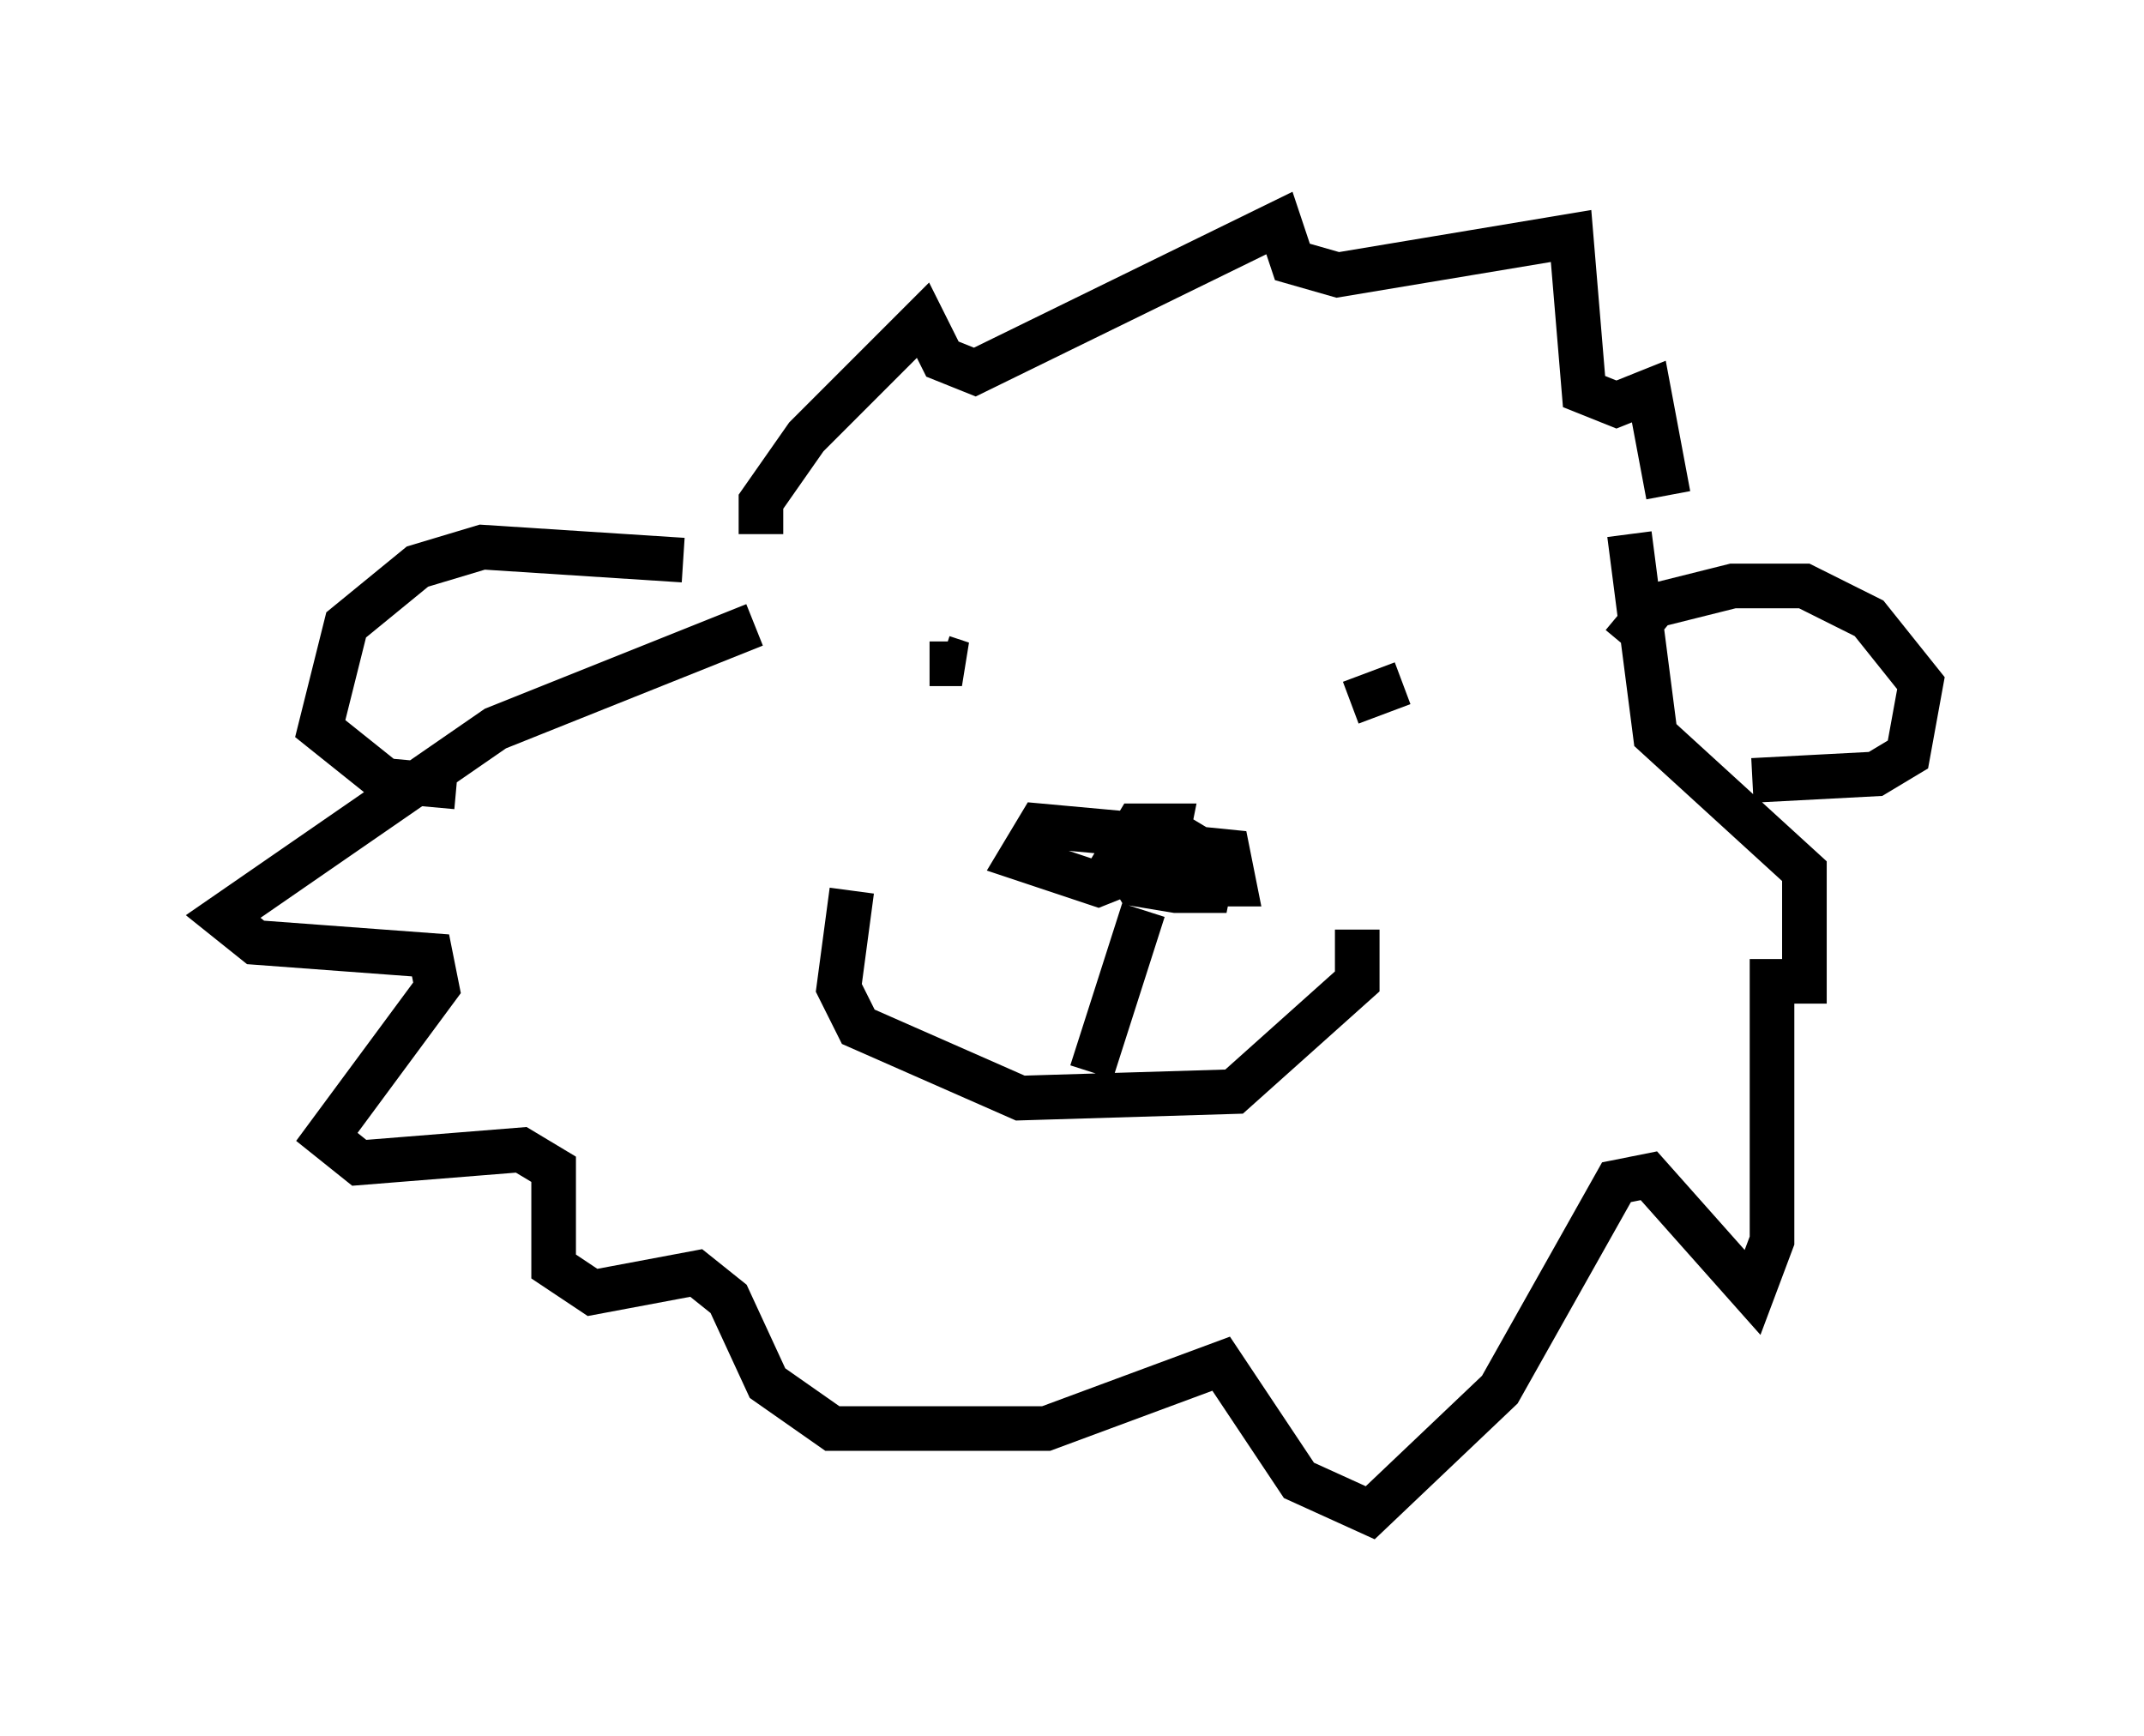 <?xml version="1.0" encoding="utf-8" ?>
<svg baseProfile="full" height="38.905" version="1.1" width="48.056" xmlns="http://www.w3.org/2000/svg" xmlns:ev="http://www.w3.org/2001/xml-events" xmlns:xlink="http://www.w3.org/1999/xlink"><defs /><rect fill="white" height="38.905" width="48.056" x="0" y="0" /><path d="M17.492, 14.151 m-2.179, -1.598 l-4.503, -0.291 -1.453, 0.436 l-1.598, 1.307 -0.581, 2.324 l1.453, 1.162 1.598, 0.145 m26.145, -3.196 l0.726, -0.872 1.743, -0.436 l1.598, 0.0 1.453, 0.726 l1.162, 1.453 -0.291, 1.598 l-0.726, 0.436 -2.76, 0.145 m-22.223, -5.52 l0.0, -0.726 1.017, -1.453 l2.615, -2.615 0.436, 0.872 l0.726, 0.291 6.827, -3.341 l0.291, 0.872 1.017, 0.291 l5.229, -0.872 0.291, 3.486 l0.726, 0.291 0.726, -0.291 l0.436, 2.324 m-20.48, 2.905 l-5.81, 2.324 -6.101, 4.212 l0.726, 0.581 3.922, 0.291 l0.145, 0.726 -2.469, 3.341 l0.726, 0.581 3.631, -0.291 l0.726, 0.436 0.0, 2.179 l0.872, 0.581 2.324, -0.436 l0.726, 0.581 0.872, 1.888 l1.453, 1.017 4.793, 0.0 l3.922, -1.453 1.743, 2.615 l1.598, 0.726 2.905, -2.76 l2.615, -4.648 0.726, -0.145 l2.324, 2.615 0.436, -1.162 l0.0, -5.81 0.726, 0.0 l0.0, -2.469 -3.341, -3.05 l-0.581, -4.503 m-15.687, 2.905 l0.726, 0.0 -0.436, -0.145 m10.313, 0.581 l-1.162, 0.436 m-11.184, 4.212 l-0.291, 2.179 0.436, 0.872 l3.631, 1.598 4.793, -0.145 l2.76, -2.469 0.0, -1.162 m-4.793, -0.436 l-1.162, 3.631 m0.581, -4.939 l0.436, 0.726 0.872, 0.145 l0.726, 0.0 0.145, -0.726 l-0.726, -0.436 -3.196, -0.291 l-0.436, 0.726 1.743, 0.581 l1.453, -0.581 0.145, -0.726 l-0.726, 0.0 -0.436, 0.726 l1.598, 0.581 1.017, 0.0 l-0.145, -0.726 -2.905, -0.291 " fill="none" stroke="black" stroke-width="1" /></svg>